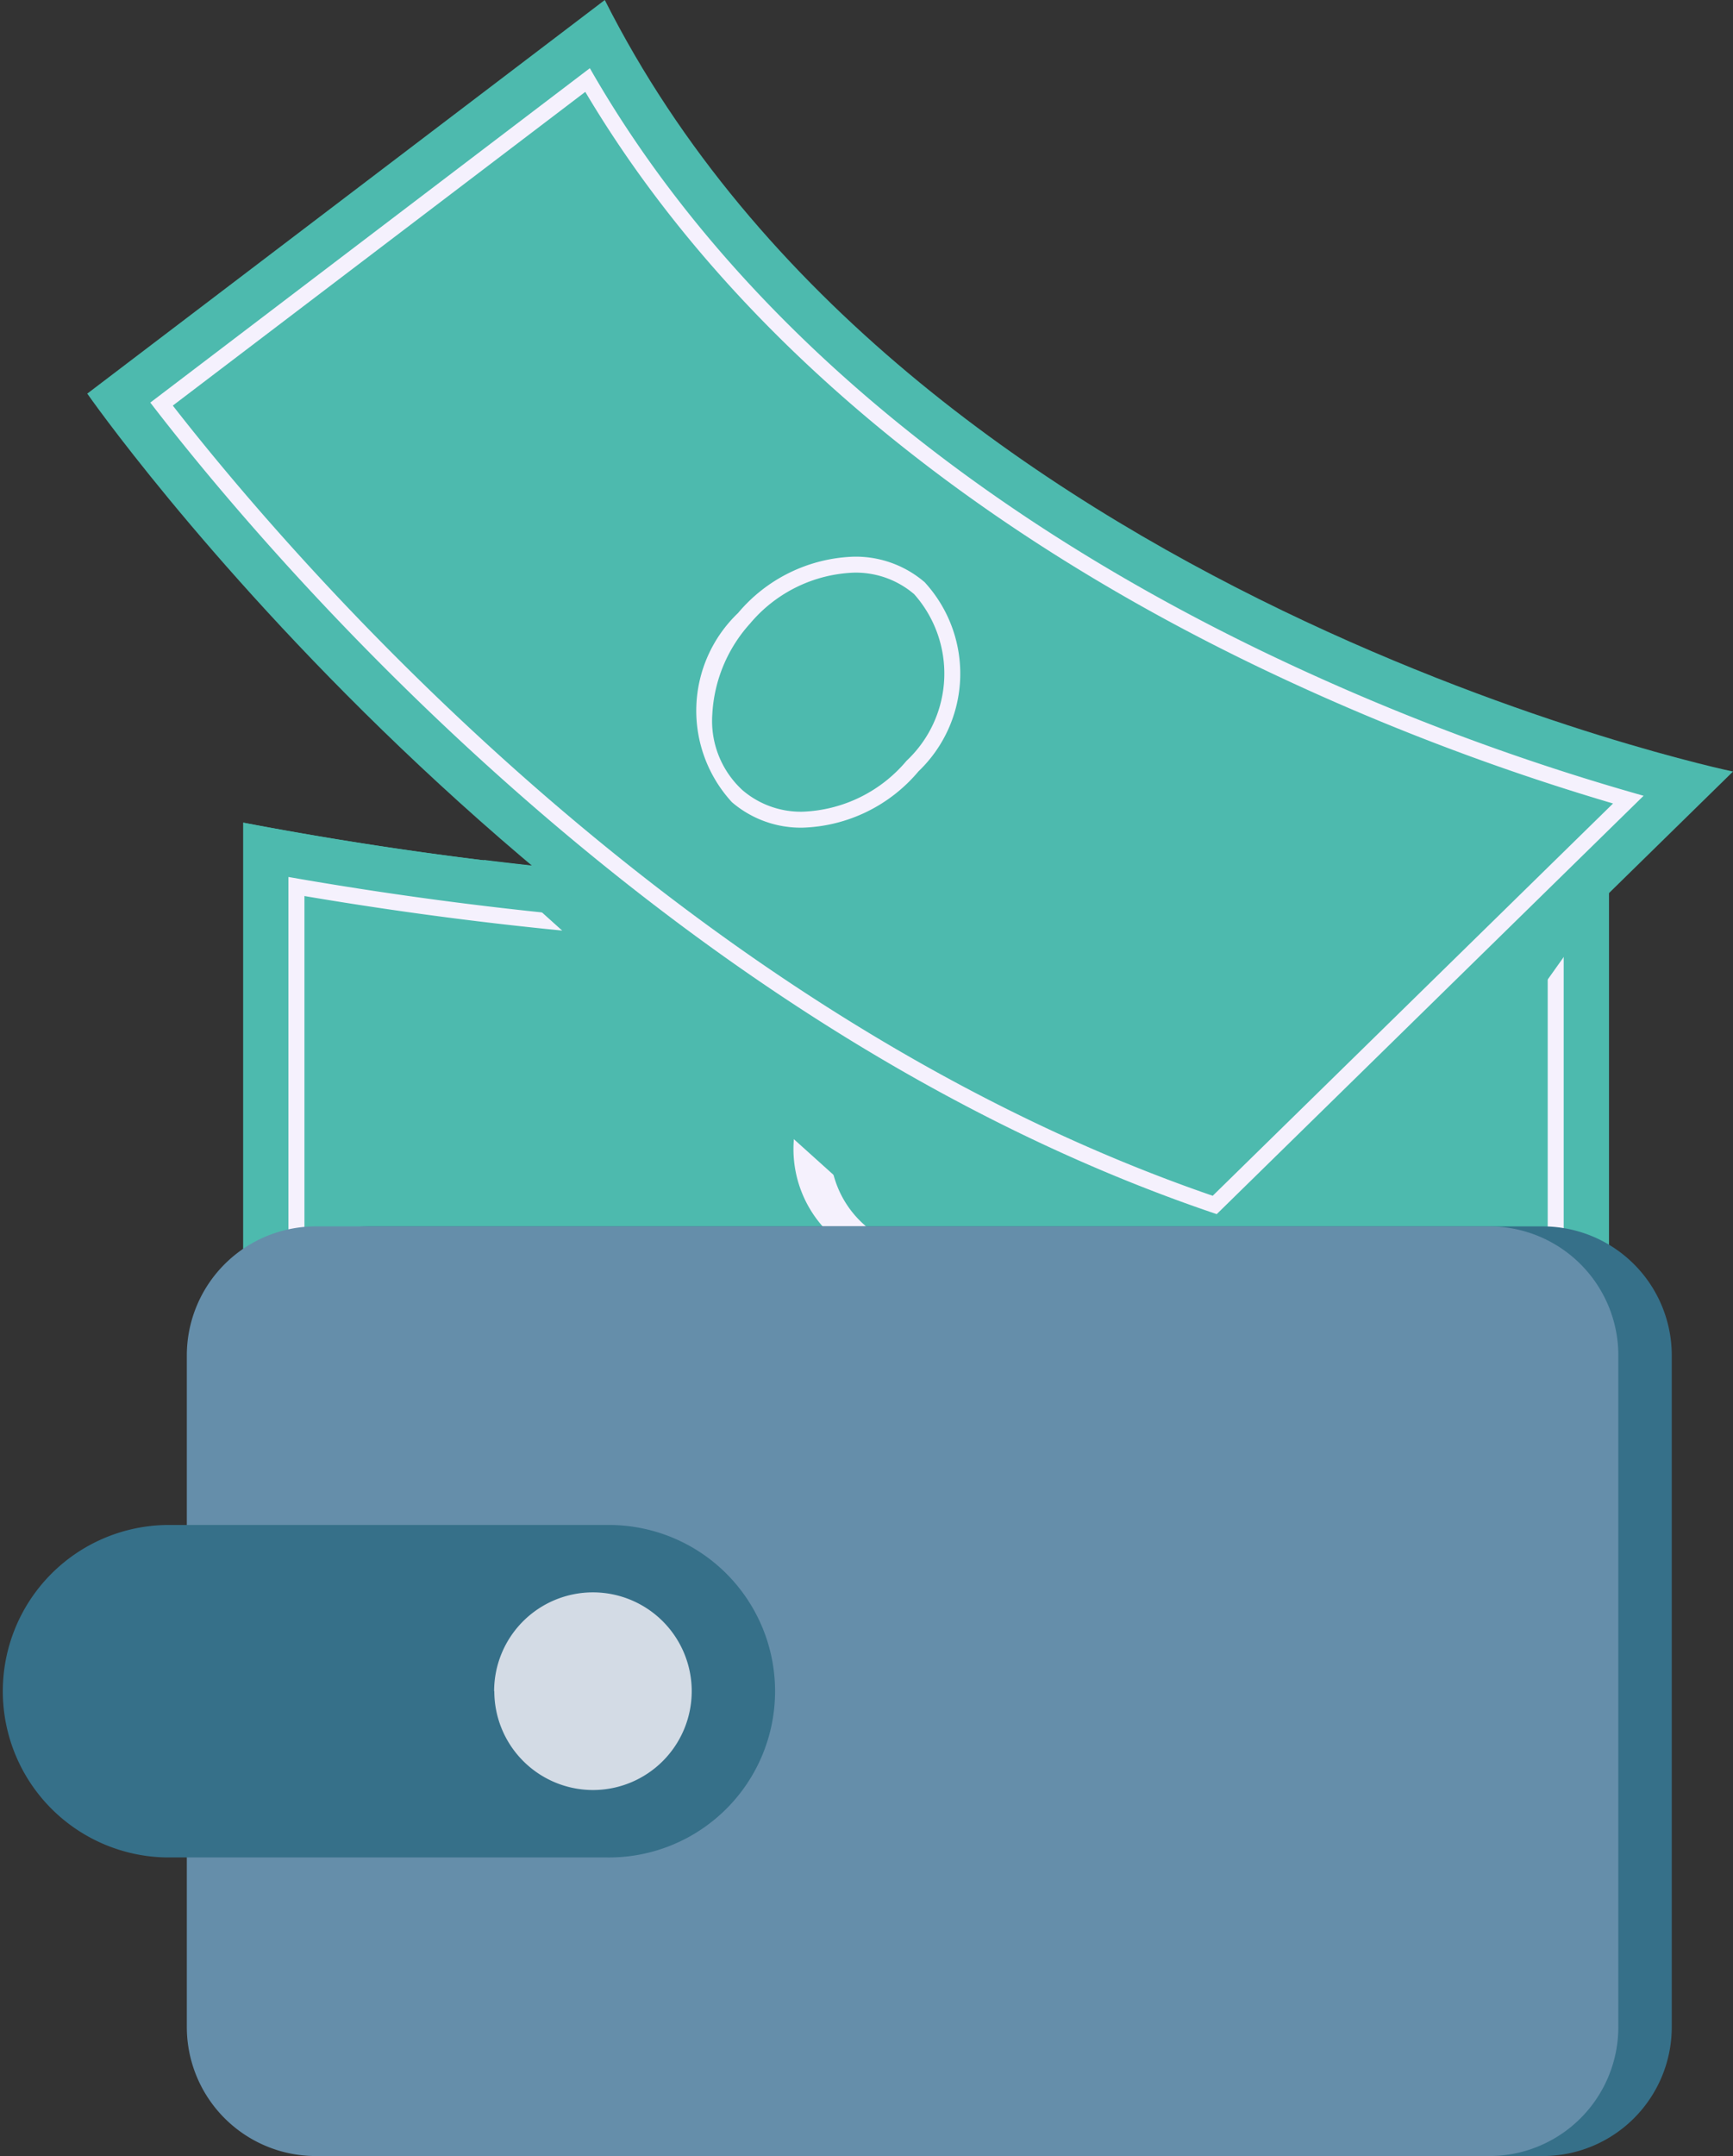 <svg id="그룹_8872" data-name="그룹 8872" xmlns="http://www.w3.org/2000/svg" xmlns:xlink="http://www.w3.org/1999/xlink" width="36.363" height="45.222" viewBox="0 0 36.363 45.222">
  <rect x="0" y="0" width="36.363" height="45.222" fill="#333333" stroke="none"/>
  <defs>
    <clipPath id="clip-path">
      <rect id="사각형_7247" data-name="사각형 7247" width="36.363" height="45.222" fill="none"/>
    </clipPath>
    <clipPath id="clip-path-3">
      <rect id="사각형_7245" data-name="사각형 7245" width="23.614" height="13.228" fill="none"/>
    </clipPath>
  </defs>
  <g id="그룹_8863" data-name="그룹 8863" clip-path="url(#clip-path)">
    <g id="그룹_8862" data-name="그룹 8862">
      <g id="그룹_8861" data-name="그룹 8861" clip-path="url(#clip-path)">
        <path id="패스_20580" data-name="패스 20580" d="M43.879,62.356a76.464,76.464,0,0,1-28.658,0V51.468a76.478,76.478,0,0,0,28.658,0Z" transform="translate(-10.118 -34.212)" fill="#4dbaae"/>
        <path id="패스_20581" data-name="패스 20581" d="M43.879,51.463v10.89a76.412,76.412,0,0,1-28.656,0V51.463q2.163.412,4.339.7a76.294,76.294,0,0,0,20.774-.107q1.775-.251,3.544-.59" transform="translate(-10.119 -34.209)" fill="#4dbaae"/>
        <path id="패스_20582" data-name="패스 20582" d="M18.39,55.267a77.992,77.992,0,0,0,13.044,1.1,77.988,77.988,0,0,0,13.043-1.1v8.279a75.425,75.425,0,0,1-13.043,1.14,75.429,75.429,0,0,1-13.044-1.14Zm26.422-.4a77.6,77.6,0,0,1-13.379,1.165,77.6,77.6,0,0,1-13.379-1.165v8.958a75.743,75.743,0,0,0,13.379,1.194,75.739,75.739,0,0,0,13.379-1.194Z" transform="translate(-12.002 -36.473)" fill="#f5f1fd"/>
        <path id="패스_20583" data-name="패스 20583" d="M53.186,64.926a2.122,2.122,0,1,1-1.9,2.11,2.017,2.017,0,0,1,1.9-2.11m0-.335a2.455,2.455,0,1,0,2.239,2.446,2.349,2.349,0,0,0-2.239-2.446" transform="translate(-33.866 -42.935)" fill="#f5f1fd"/>
        <g id="그룹_8860" data-name="그룹 8860" transform="translate(10.148 18.039)" style="mix-blend-mode: multiply;isolation: isolate">
          <g id="그룹_8859" data-name="그룹 8859">
            <g id="그룹_8858" data-name="그룹 8858" clip-path="url(#clip-path-3)">
              <path id="패스_20584" data-name="패스 20584" d="M30.266,53.8l14.7,13.228L53.88,54.5s-6.875.644-5.093-.684A76.292,76.292,0,0,1,30.266,53.8" transform="translate(-30.266 -53.803)" fill="#4dbaae"/>
            </g>
          </g>
        </g>
        <path id="패스_20585" data-name="패스 20585" d="M5.462,8.256S15.013,21.97,29.414,26.547L39.994,16.183S22.658,12.564,16.321,0Z" transform="translate(-3.631)" fill="#4dbaae"/>
        <path id="패스_20586" data-name="패스 20586" d="M18.535,4.761C21.39,9.571,26.243,13.726,32.6,16.795a49.644,49.644,0,0,0,7.5,2.892l-8.4,8.228C20.538,24.075,12.412,14.59,9.88,11.341Zm.1-.5L9.408,11.278C11.574,14.1,20.039,24.339,31.784,28.3l8.957-8.775a49.236,49.236,0,0,1-8-3.031c-6.46-3.119-11.314-7.332-14.11-12.229" transform="translate(-6.254 -2.834)" fill="#f5f1fd"/>
        <path id="패스_20587" data-name="패스 20587" d="M46.884,35.161h0a1.883,1.883,0,0,1,1.264.452,2.507,2.507,0,0,1-.16,3.494,2.989,2.989,0,0,1-2.179,1.068,1.881,1.881,0,0,1-1.264-.452,1.97,1.97,0,0,1-.633-1.587,3.078,3.078,0,0,1,.792-1.907,2.99,2.99,0,0,1,2.179-1.068m0-.335a3.309,3.309,0,0,0-2.431,1.182,2.834,2.834,0,0,0-.129,3.967,2.22,2.22,0,0,0,1.485.535,3.309,3.309,0,0,0,2.431-1.182,2.834,2.834,0,0,0,.128-3.967,2.219,2.219,0,0,0-1.485-.535" transform="translate(-28.966 -23.15)" fill="#f5f1fd"/>
        <path id="패스_20588" data-name="패스 20588" d="M42.373,96.22H17.754a2.707,2.707,0,0,1-2.707-2.707V79.428a2.707,2.707,0,0,1,2.707-2.707H42.373a2.707,2.707,0,0,1,2.707,2.707V93.513a2.707,2.707,0,0,1-2.707,2.707" transform="translate(-10.002 -50.998)" fill="#367089"/>
        <path id="패스_20589" data-name="패스 20589" d="M39.03,96.22H14.411A2.707,2.707,0,0,1,11.7,93.513V79.428a2.707,2.707,0,0,1,2.707-2.707H39.03a2.707,2.707,0,0,1,2.707,2.707V93.513A2.707,2.707,0,0,1,39.03,96.22" transform="translate(-7.78 -50.998)" fill="#658eaa"/>
        <path id="패스_20590" data-name="패스 20590" d="M12.716,102.373H3.487a3.487,3.487,0,0,1,0-6.973h9.23a3.487,3.487,0,1,1,0,6.973" transform="translate(0 -63.414)" fill="#367089"/>
        <path id="패스_20591" data-name="패스 20591" d="M30.923,101.69A2.073,2.073,0,1,1,33,103.763a2.073,2.073,0,0,1-2.073-2.073" transform="translate(-20.555 -66.218)" fill="#d3dbe5"/>
      </g>
    </g>
  </g>
</svg>
